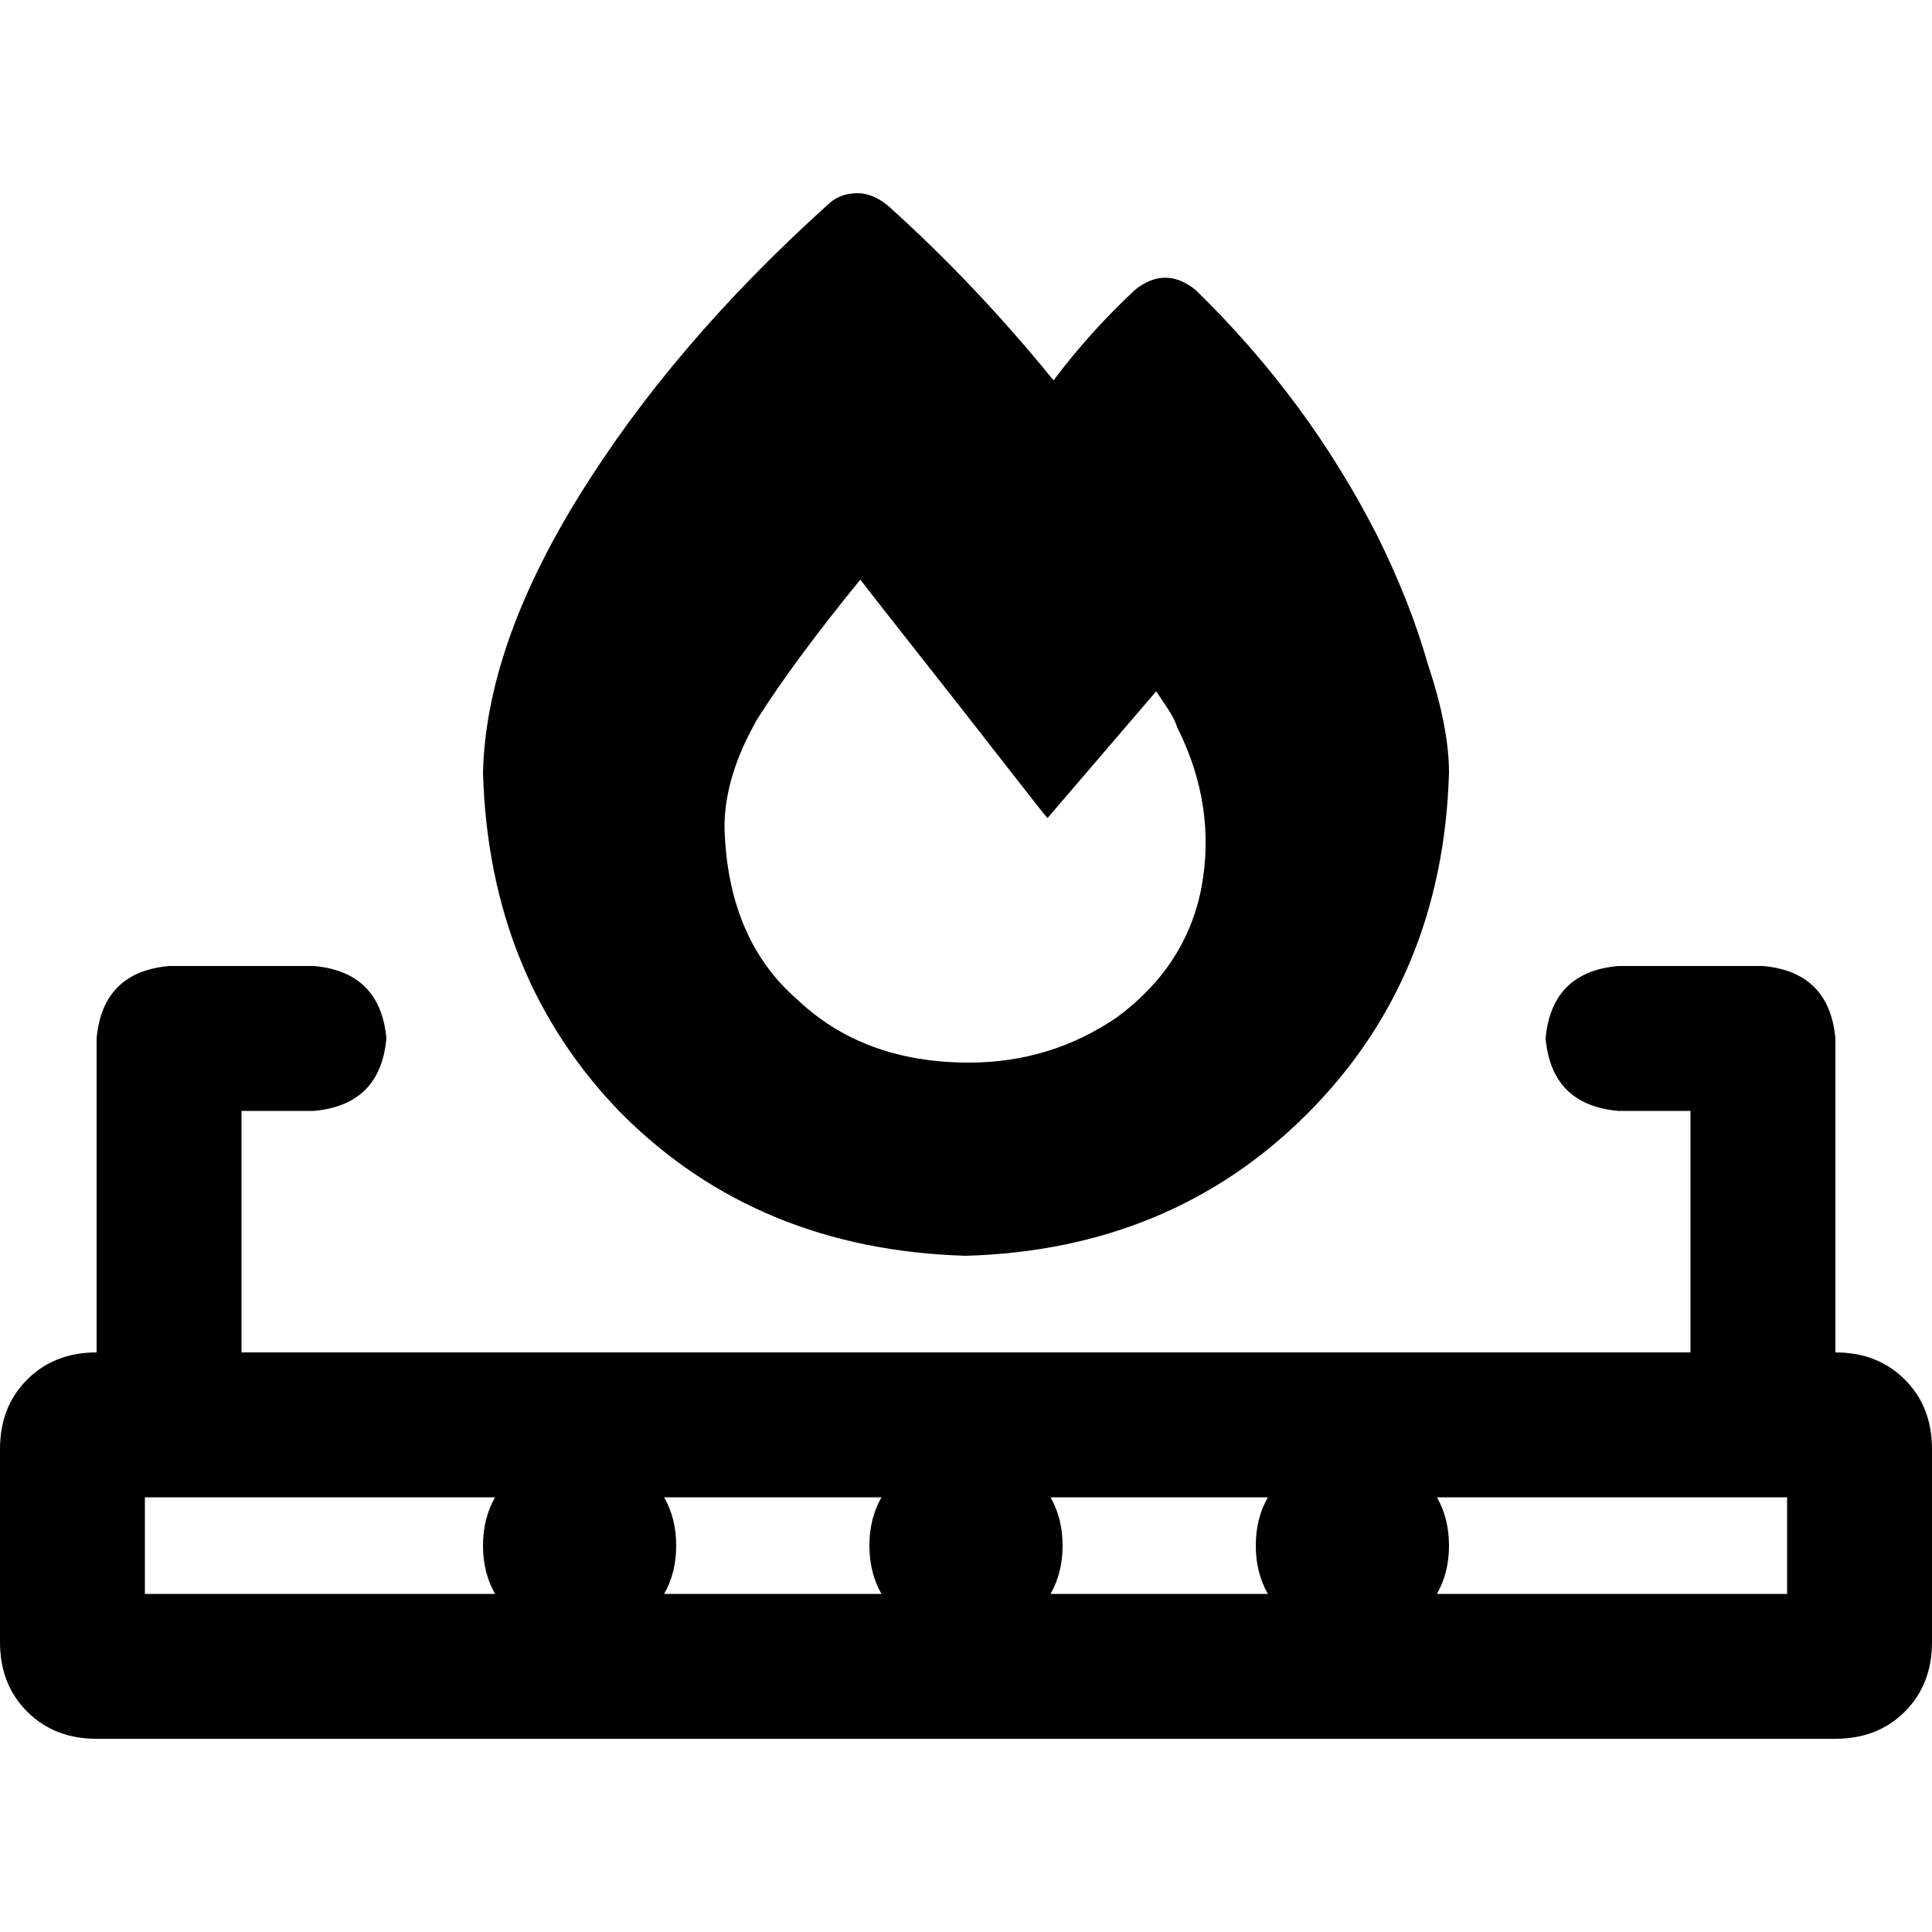 <svg xmlns="http://www.w3.org/2000/svg" viewBox="0 0 512 512">
  <path d="M 235.2 54.4 Q 258.4 75.2 279.2 100.8 Q 288.8 88 300.8 76.8 Q 308.8 70.4 316.8 76.8 Q 346.4 105.6 364.8 141.6 Q 373.6 159.2 378.4 176 Q 384 192.8 384 204.8 Q 382.4 259.2 346.4 295.2 Q 310.4 331.2 256 332.8 Q 200.8 331.2 164.8 295.2 Q 129.6 259.2 128 204.8 Q 128.8 171.2 153.6 131.2 Q 178.4 91.2 219.2 54.4 Q 222.4 51.2 227.2 51.2 Q 231.2 51.2 235.2 54.4 L 235.2 54.4 Z M 296 269.6 Q 314.4 256 318.4 235.2 L 318.4 235.2 Q 322.4 213.6 312 192.8 Q 311.2 190.4 309.6 188 Q 308 185.6 306.4 183.2 L 277.6 216.8 Q 276.8 216 265.6 201.6 Q 254.4 187.2 242.4 172 Q 230.4 156.8 228 153.6 Q 210.4 175.2 200.8 190.4 Q 192 205.6 192 219.2 Q 192.8 248.8 211.2 264.8 Q 228.8 281.6 256.8 281.6 Q 278.4 281.6 296 269.6 L 296 269.6 Z M 25.6 275.2 Q 27.2 257.6 44.8 256 L 83.2 256 Q 100.8 257.6 102.4 275.2 Q 100.8 292.8 83.2 294.4 L 64 294.4 L 64 358.4 L 448 358.4 L 448 294.4 L 428.8 294.4 Q 411.2 292.8 409.6 275.2 Q 411.2 257.6 428.8 256 L 467.2 256 Q 484.8 257.6 486.4 275.2 L 486.4 358.4 Q 497.6 358.4 504.8 365.6 Q 512 372.8 512 384 L 512 435.2 Q 512 446.4 504.8 453.6 Q 497.6 460.8 486.4 460.8 L 25.6 460.8 Q 14.4 460.8 7.2 453.6 Q 0 446.4 0 435.2 L 0 384 Q 0 372.8 7.2 365.6 Q 14.4 358.4 25.6 358.4 L 25.6 275.2 L 25.6 275.2 Z M 38.4 422.4 L 131.2 422.4 Q 128 416.8 128 409.6 Q 128 402.4 131.2 396.8 L 38.4 396.8 L 38.4 422.4 L 38.4 422.4 Z M 176 422.4 L 233.6 422.4 Q 230.4 416.8 230.4 409.6 Q 230.4 402.4 233.6 396.8 L 176 396.8 Q 179.2 402.4 179.2 409.6 Q 179.2 416.8 176 422.4 L 176 422.4 Z M 278.4 422.4 L 336 422.4 Q 332.8 416.8 332.8 409.6 Q 332.8 402.4 336 396.8 L 278.4 396.8 Q 281.6 402.4 281.6 409.6 Q 281.6 416.8 278.4 422.4 L 278.4 422.4 Z M 473.6 422.4 L 473.6 396.8 L 380.8 396.8 Q 384 402.4 384 409.6 Q 384 416.8 380.8 422.4 L 473.6 422.4 L 473.6 422.4 Z" />
</svg>